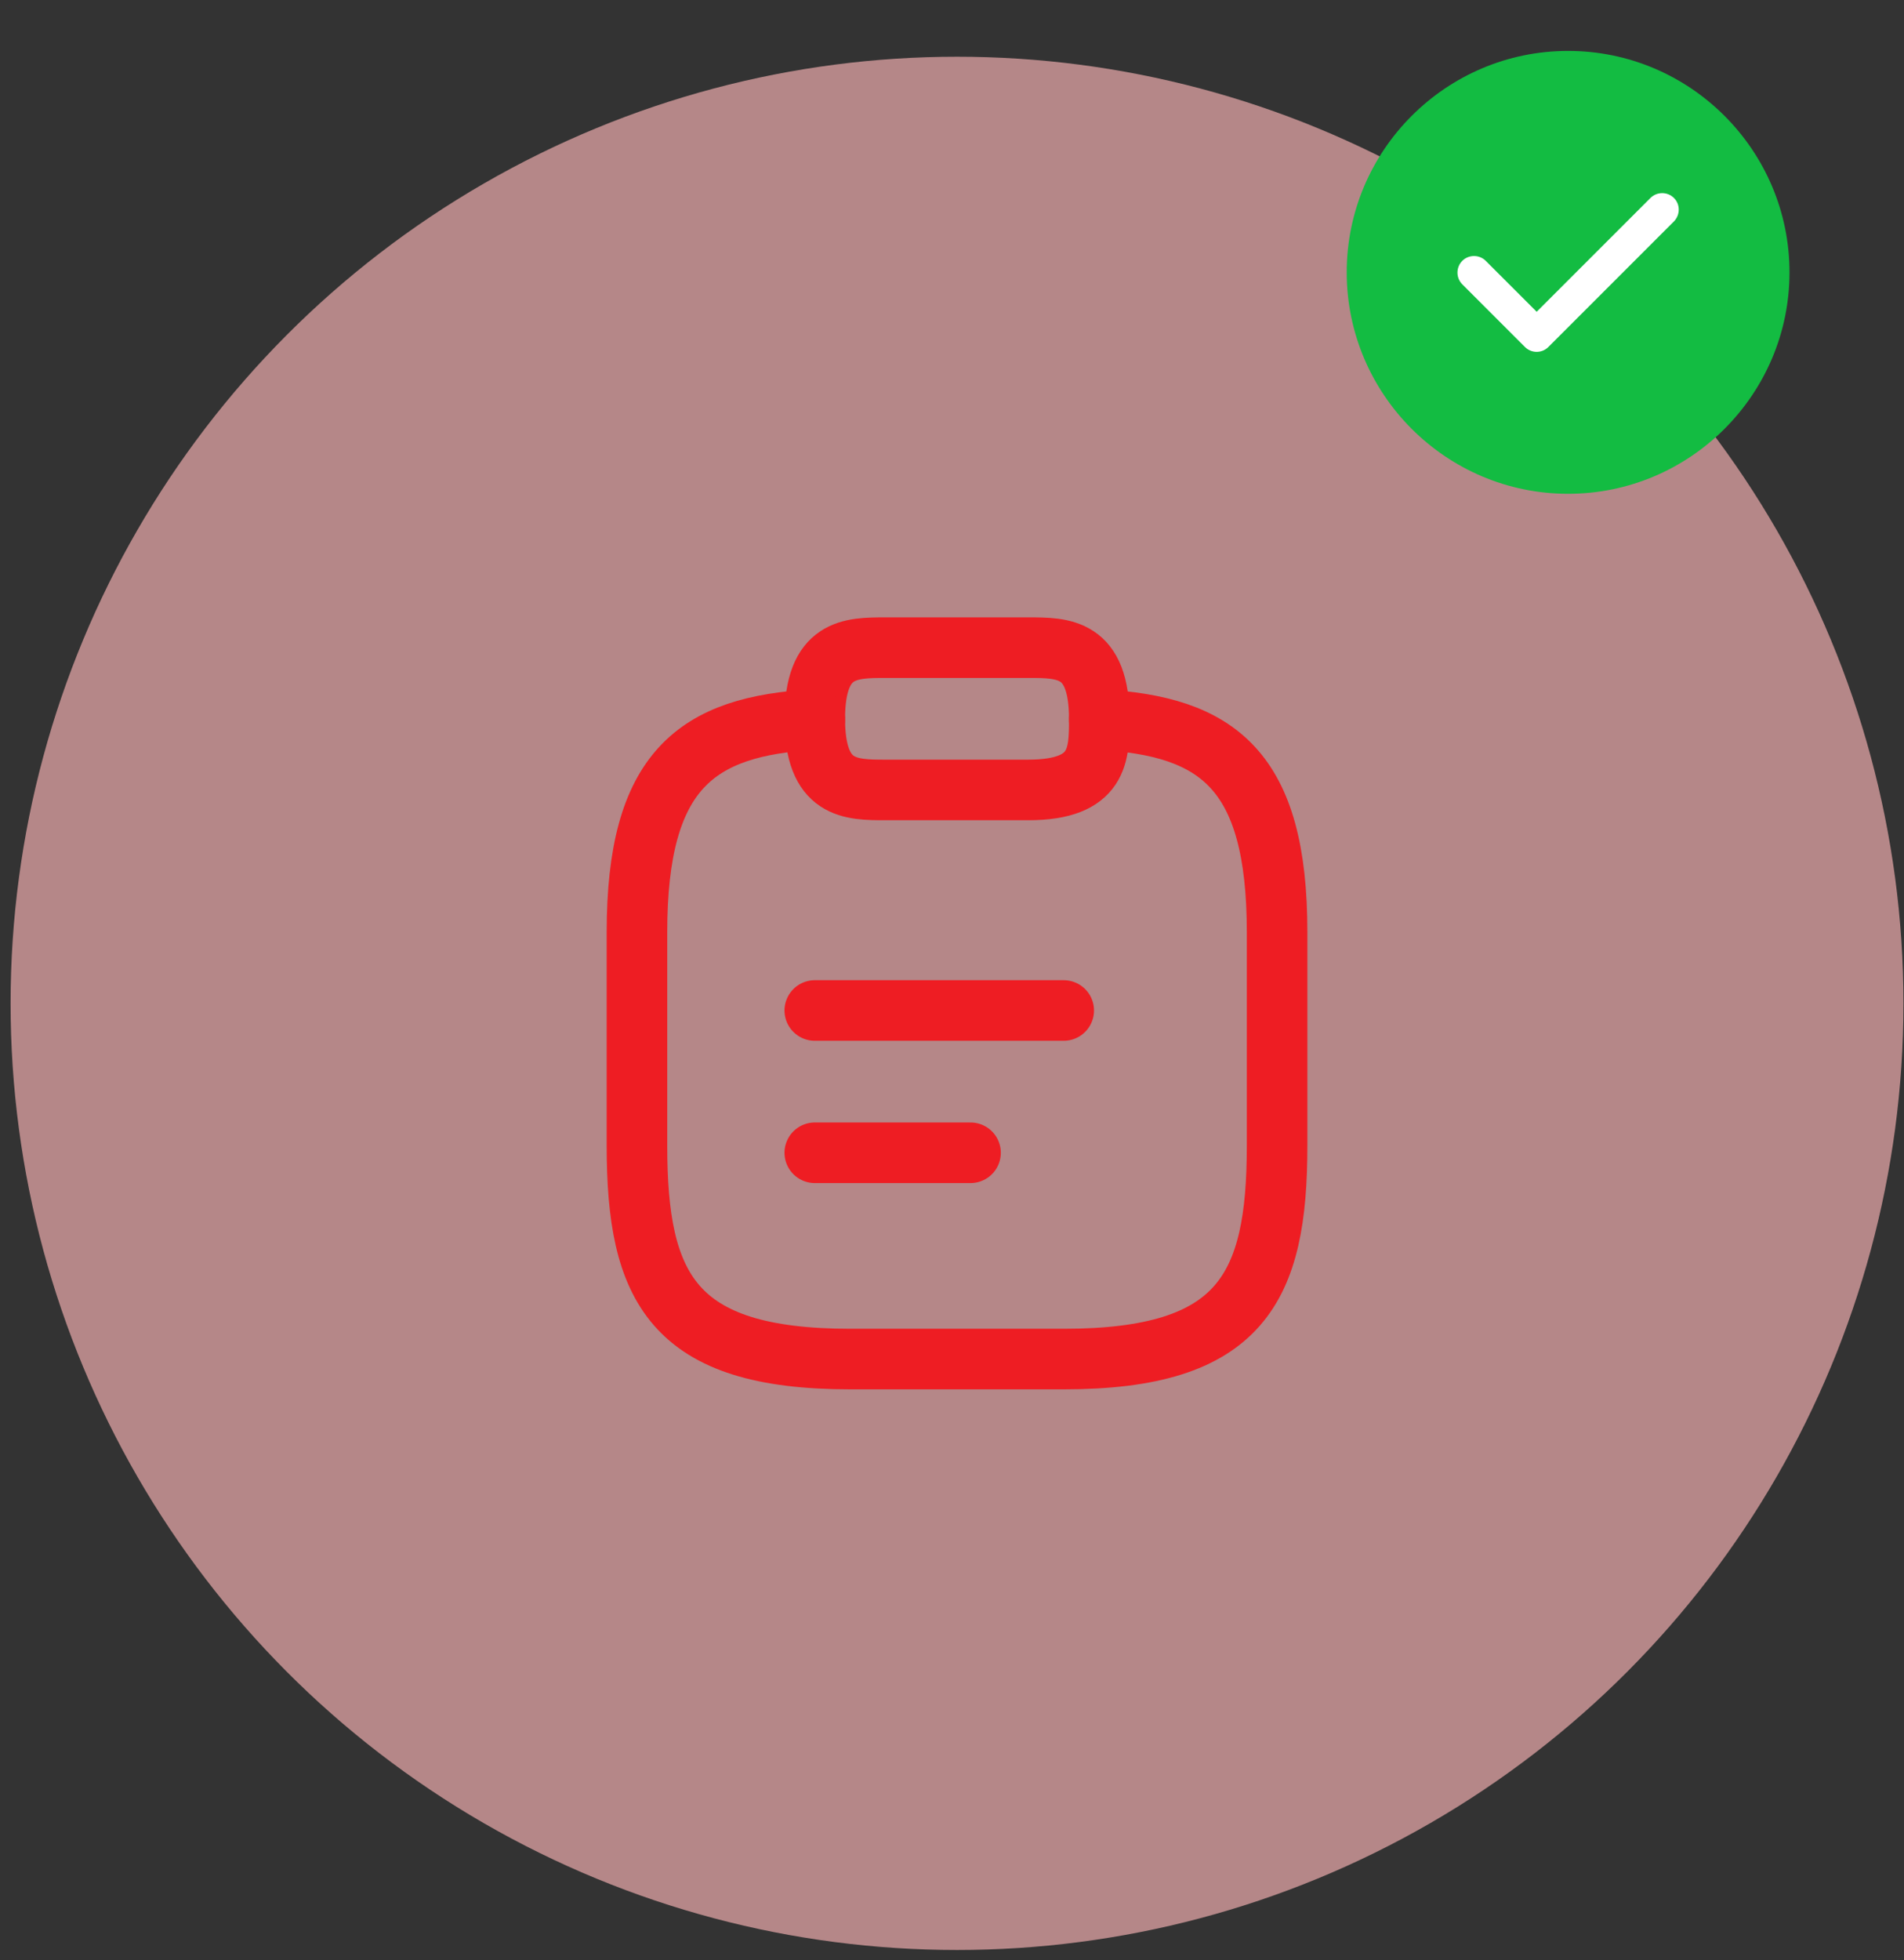 <svg width="171" height="176" viewBox="0 0 171 176" fill="none" xmlns="http://www.w3.org/2000/svg">
<rect x="0" y="0" width="171" height="176" fill="#333333" stroke="none"/>
<circle cx="85.951" cy="90.094" r="85" fill="#FFB7B9" fill-opacity="0.64"/>
<path d="M73.176 90.734H95.534" stroke="#EE1D23" stroke-width="5.439" stroke-miterlimit="10" stroke-linecap="round" stroke-linejoin="round"/>
<path d="M73.176 103.51H87.165" stroke="#EE1D23" stroke-width="5.439" stroke-miterlimit="10" stroke-linecap="round" stroke-linejoin="round"/>
<path d="M79.564 70.931H92.34C98.728 70.931 98.728 67.737 98.728 64.543C98.728 58.155 95.534 58.155 92.34 58.155H79.564C76.37 58.155 73.176 58.155 73.176 64.543C73.176 70.931 76.37 70.931 79.564 70.931Z" stroke="#EE1D23" stroke-width="5.439" stroke-miterlimit="10" stroke-linecap="round" stroke-linejoin="round"/>
<path d="M98.728 64.607C109.363 65.182 114.697 69.11 114.697 83.707V102.871C114.697 115.646 111.503 122.034 95.534 122.034H76.37C60.4 122.034 57.206 115.646 57.206 102.871V83.707C57.206 69.142 62.54 65.182 73.176 64.607" stroke="#EE1D23" stroke-width="5.439" stroke-miterlimit="10" stroke-linecap="round" stroke-linejoin="round"/>
<circle cx="140.809" cy="24.054" r="18.959" fill="white"/>
<path d="M140.833 4.572C129.877 4.572 120.95 13.5 120.95 24.456C120.95 35.411 129.877 44.339 140.833 44.339C151.789 44.339 160.716 35.411 160.716 24.456C160.716 13.5 151.789 4.572 140.833 4.572ZM150.337 19.883L139.063 31.156C138.785 31.435 138.407 31.594 138.01 31.594C137.612 31.594 137.234 31.435 136.956 31.156L131.329 25.529C130.752 24.953 130.752 23.998 131.329 23.422C131.905 22.845 132.86 22.845 133.436 23.422L138.01 27.995L148.23 17.775C148.806 17.198 149.761 17.198 150.337 17.775C150.914 18.351 150.914 19.286 150.337 19.883Z" fill="#13BC42"/>
</svg>
